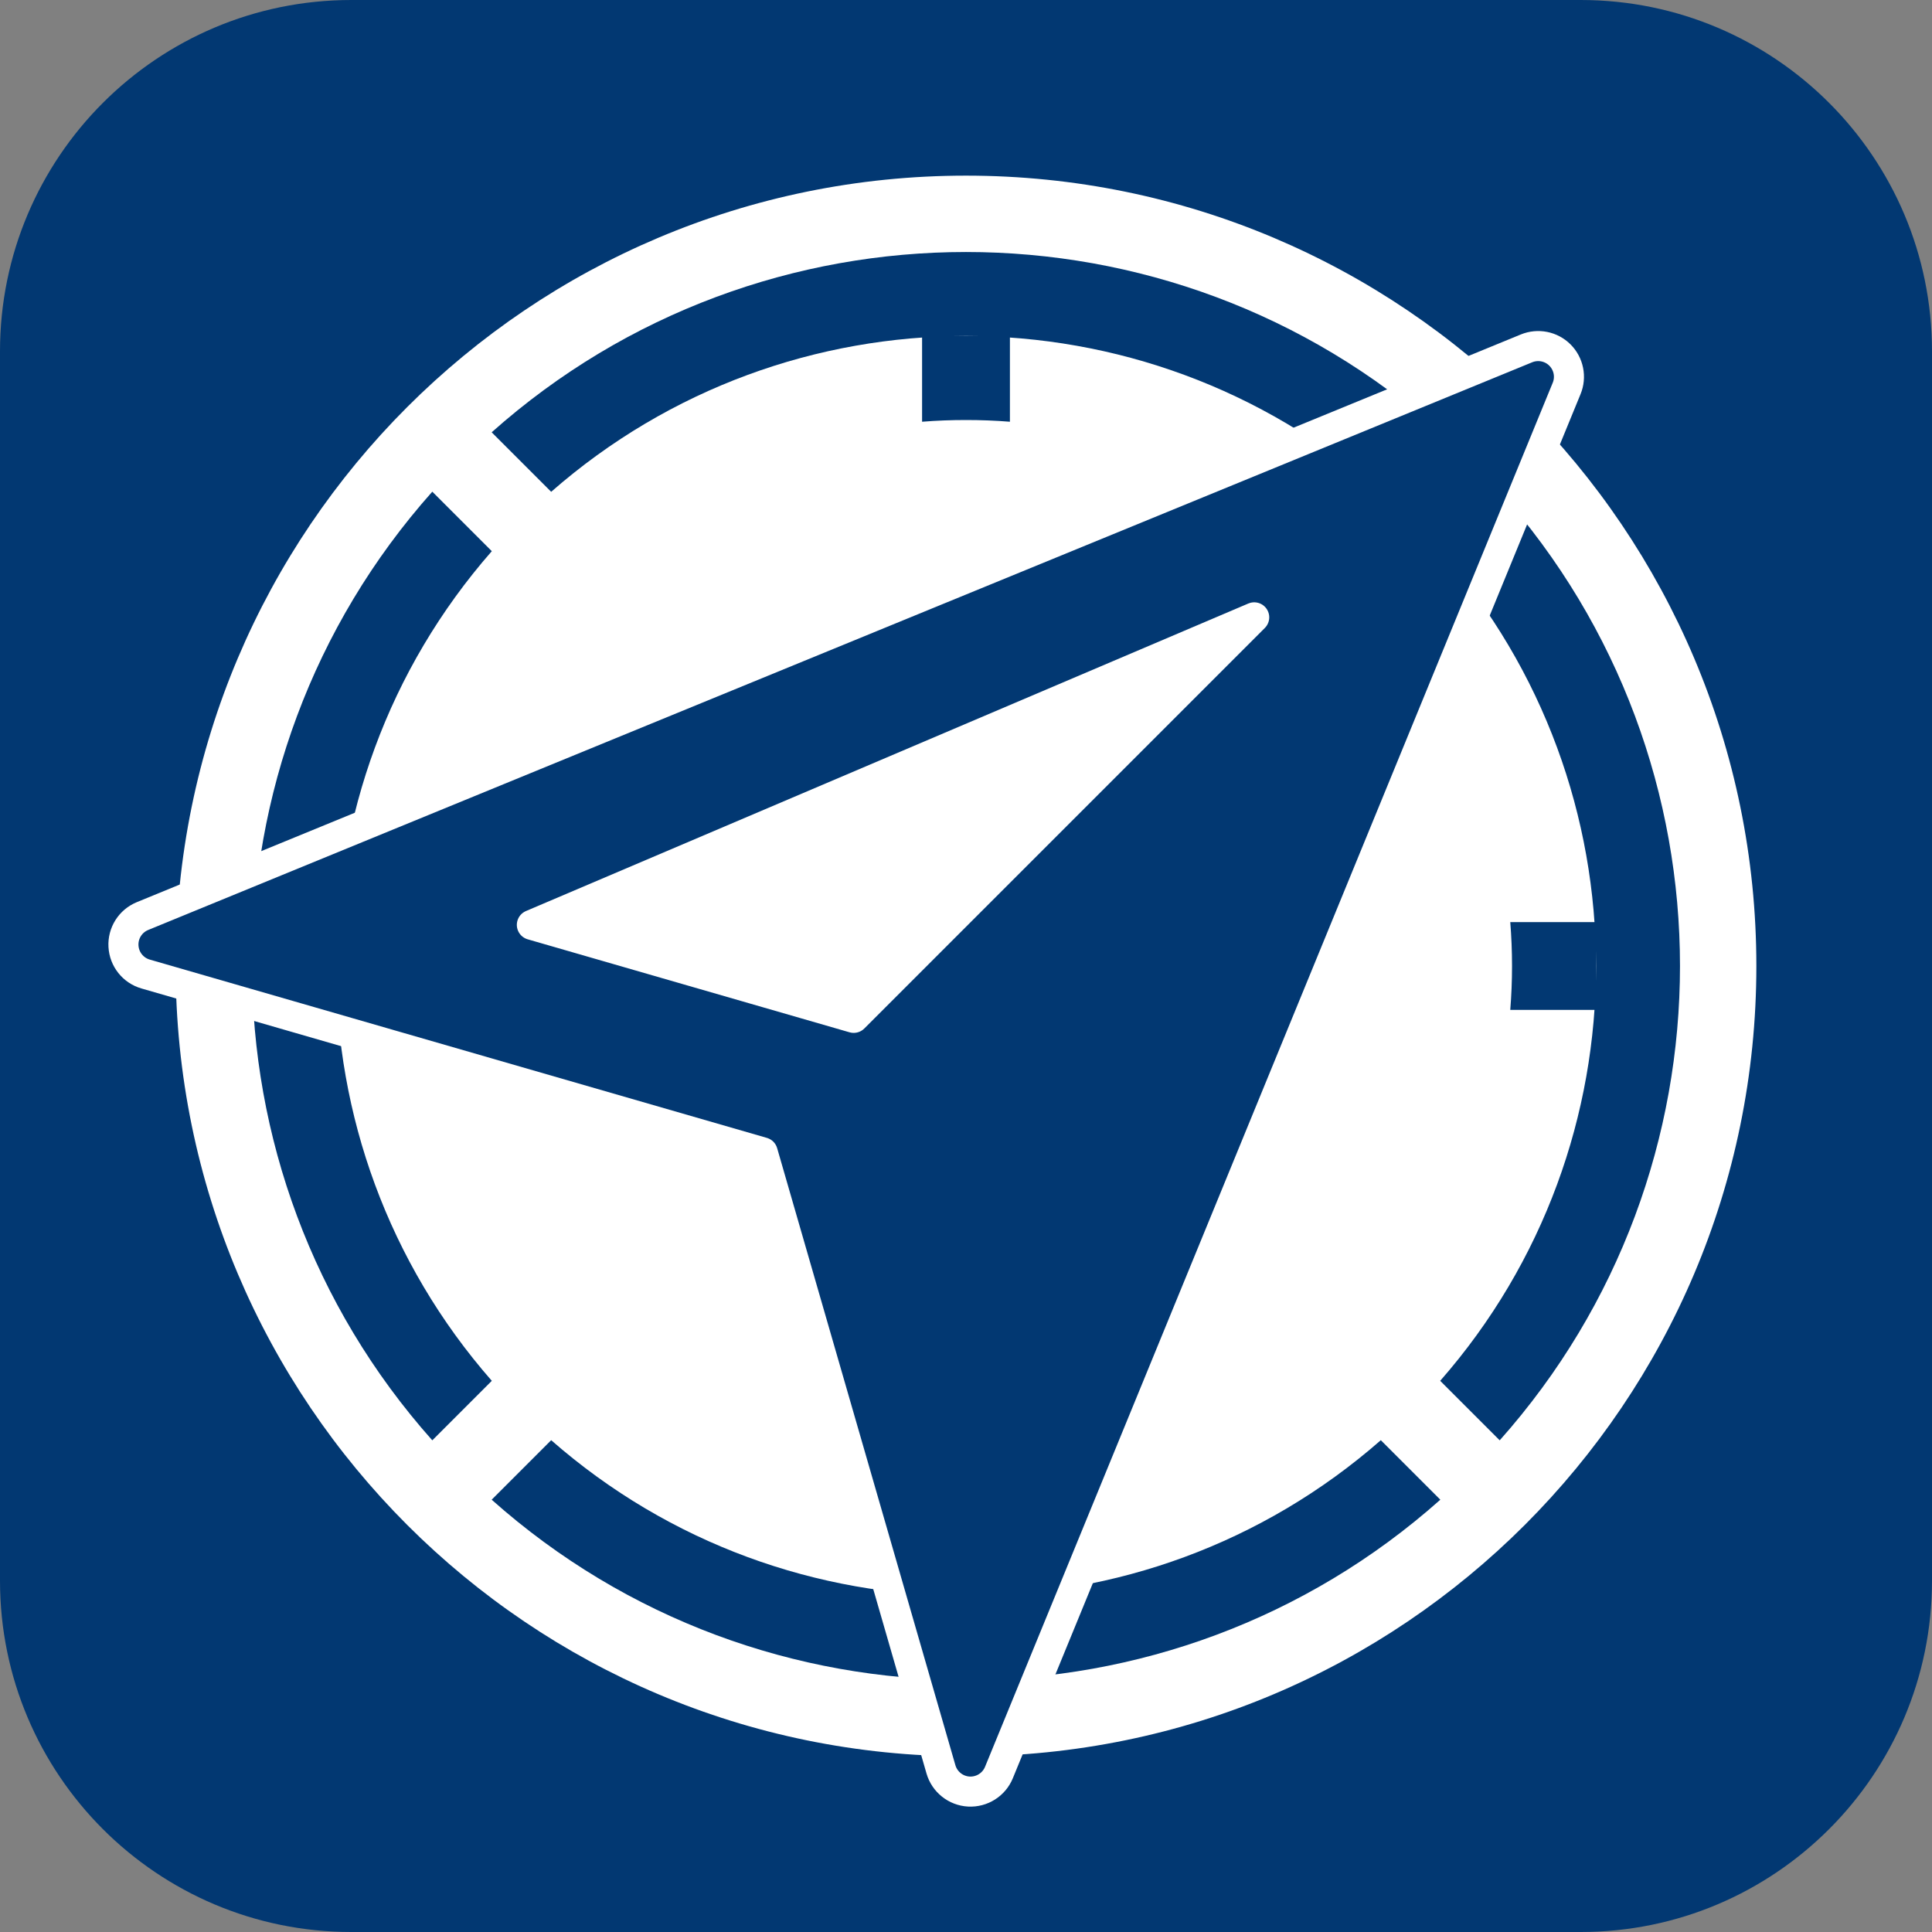 <svg width="45" height="45" viewBox="0 0 45 45" fill="none" xmlns="http://www.w3.org/2000/svg">
<rect x="0" y="0" width="45" height="45" fill="#808080" stroke="none"/>
<path d="M34.773 2.045H10.227C5.709 2.045 2.045 5.709 2.045 10.227V34.773C2.045 39.291 5.709 42.955 10.227 42.955H34.773C39.291 42.955 42.955 39.291 42.955 34.773V10.227C42.955 5.709 39.291 2.045 34.773 2.045Z" fill="white"/>
<path fill-rule="evenodd" clip-rule="evenodd" d="M8.182 0C3.663 0 0 3.663 0 8.182V36.818C0 41.337 3.663 45 8.182 45H36.818C41.337 45 45 41.337 45 36.818V8.182C45 3.663 41.337 0 36.818 0H8.182ZM22.5 40.909C32.667 40.909 40.909 32.667 40.909 22.5C40.909 12.333 32.667 4.091 22.5 4.091C12.333 4.091 4.091 12.333 4.091 22.5C4.091 32.667 12.333 40.909 22.5 40.909Z" fill="#023872"/>
<path d="M12.838 11.455C18.359 6.617 26.641 6.617 32.162 11.455L33.548 10.069C27.259 4.47 17.741 4.47 11.452 10.069L12.838 11.455Z" fill="#023872"/>
<path d="M11.455 12.838L10.069 11.452C4.47 17.741 4.47 27.259 10.069 33.548L11.455 32.162C6.617 26.641 6.617 18.359 11.455 12.838Z" fill="#023872"/>
<path d="M12.838 33.545L11.452 34.931C17.741 40.53 27.259 40.53 33.548 34.931L32.162 33.545C26.641 38.383 18.359 38.383 12.838 33.545Z" fill="#023872"/>
<path d="M33.545 32.162L34.931 33.548C40.53 27.259 40.53 17.741 34.931 11.452L33.545 12.838C38.384 18.359 38.384 26.641 33.545 32.162Z" fill="#023872"/>
<path fill-rule="evenodd" clip-rule="evenodd" d="M21.477 9.823C21.815 9.796 22.156 9.783 22.5 9.783C22.844 9.783 23.186 9.796 23.523 9.823V7.826H21.477V9.823ZM35.177 21.477C35.204 21.815 35.218 22.156 35.218 22.5C35.218 22.844 35.204 23.186 35.177 23.523H37.174V21.477H35.177ZM23.523 35.177C23.186 35.204 22.844 35.218 22.5 35.218C22.156 35.218 21.815 35.204 21.477 35.177V37.174H23.523V35.177ZM9.823 23.523C9.796 23.186 9.783 22.844 9.783 22.5C9.783 22.156 9.796 21.815 9.823 21.477H7.826V23.523H9.823Z" fill="#023872"/>
<path d="M36.49 9.048C36.6 8.781 36.538 8.474 36.334 8.27C36.13 8.066 35.823 8.005 35.556 8.114L3.319 21.337C3.037 21.453 2.859 21.734 2.876 22.038C2.892 22.342 3.099 22.603 3.392 22.687L17.765 26.84L21.917 41.213C22.002 41.505 22.262 41.712 22.566 41.729C22.87 41.745 23.152 41.567 23.267 41.286L36.49 9.048ZM12.388 21.542L29.213 14.379L19.884 23.708L12.388 21.542Z" fill="#023872" stroke="white" stroke-width="0.7" stroke-linejoin="round"/>
</svg>
